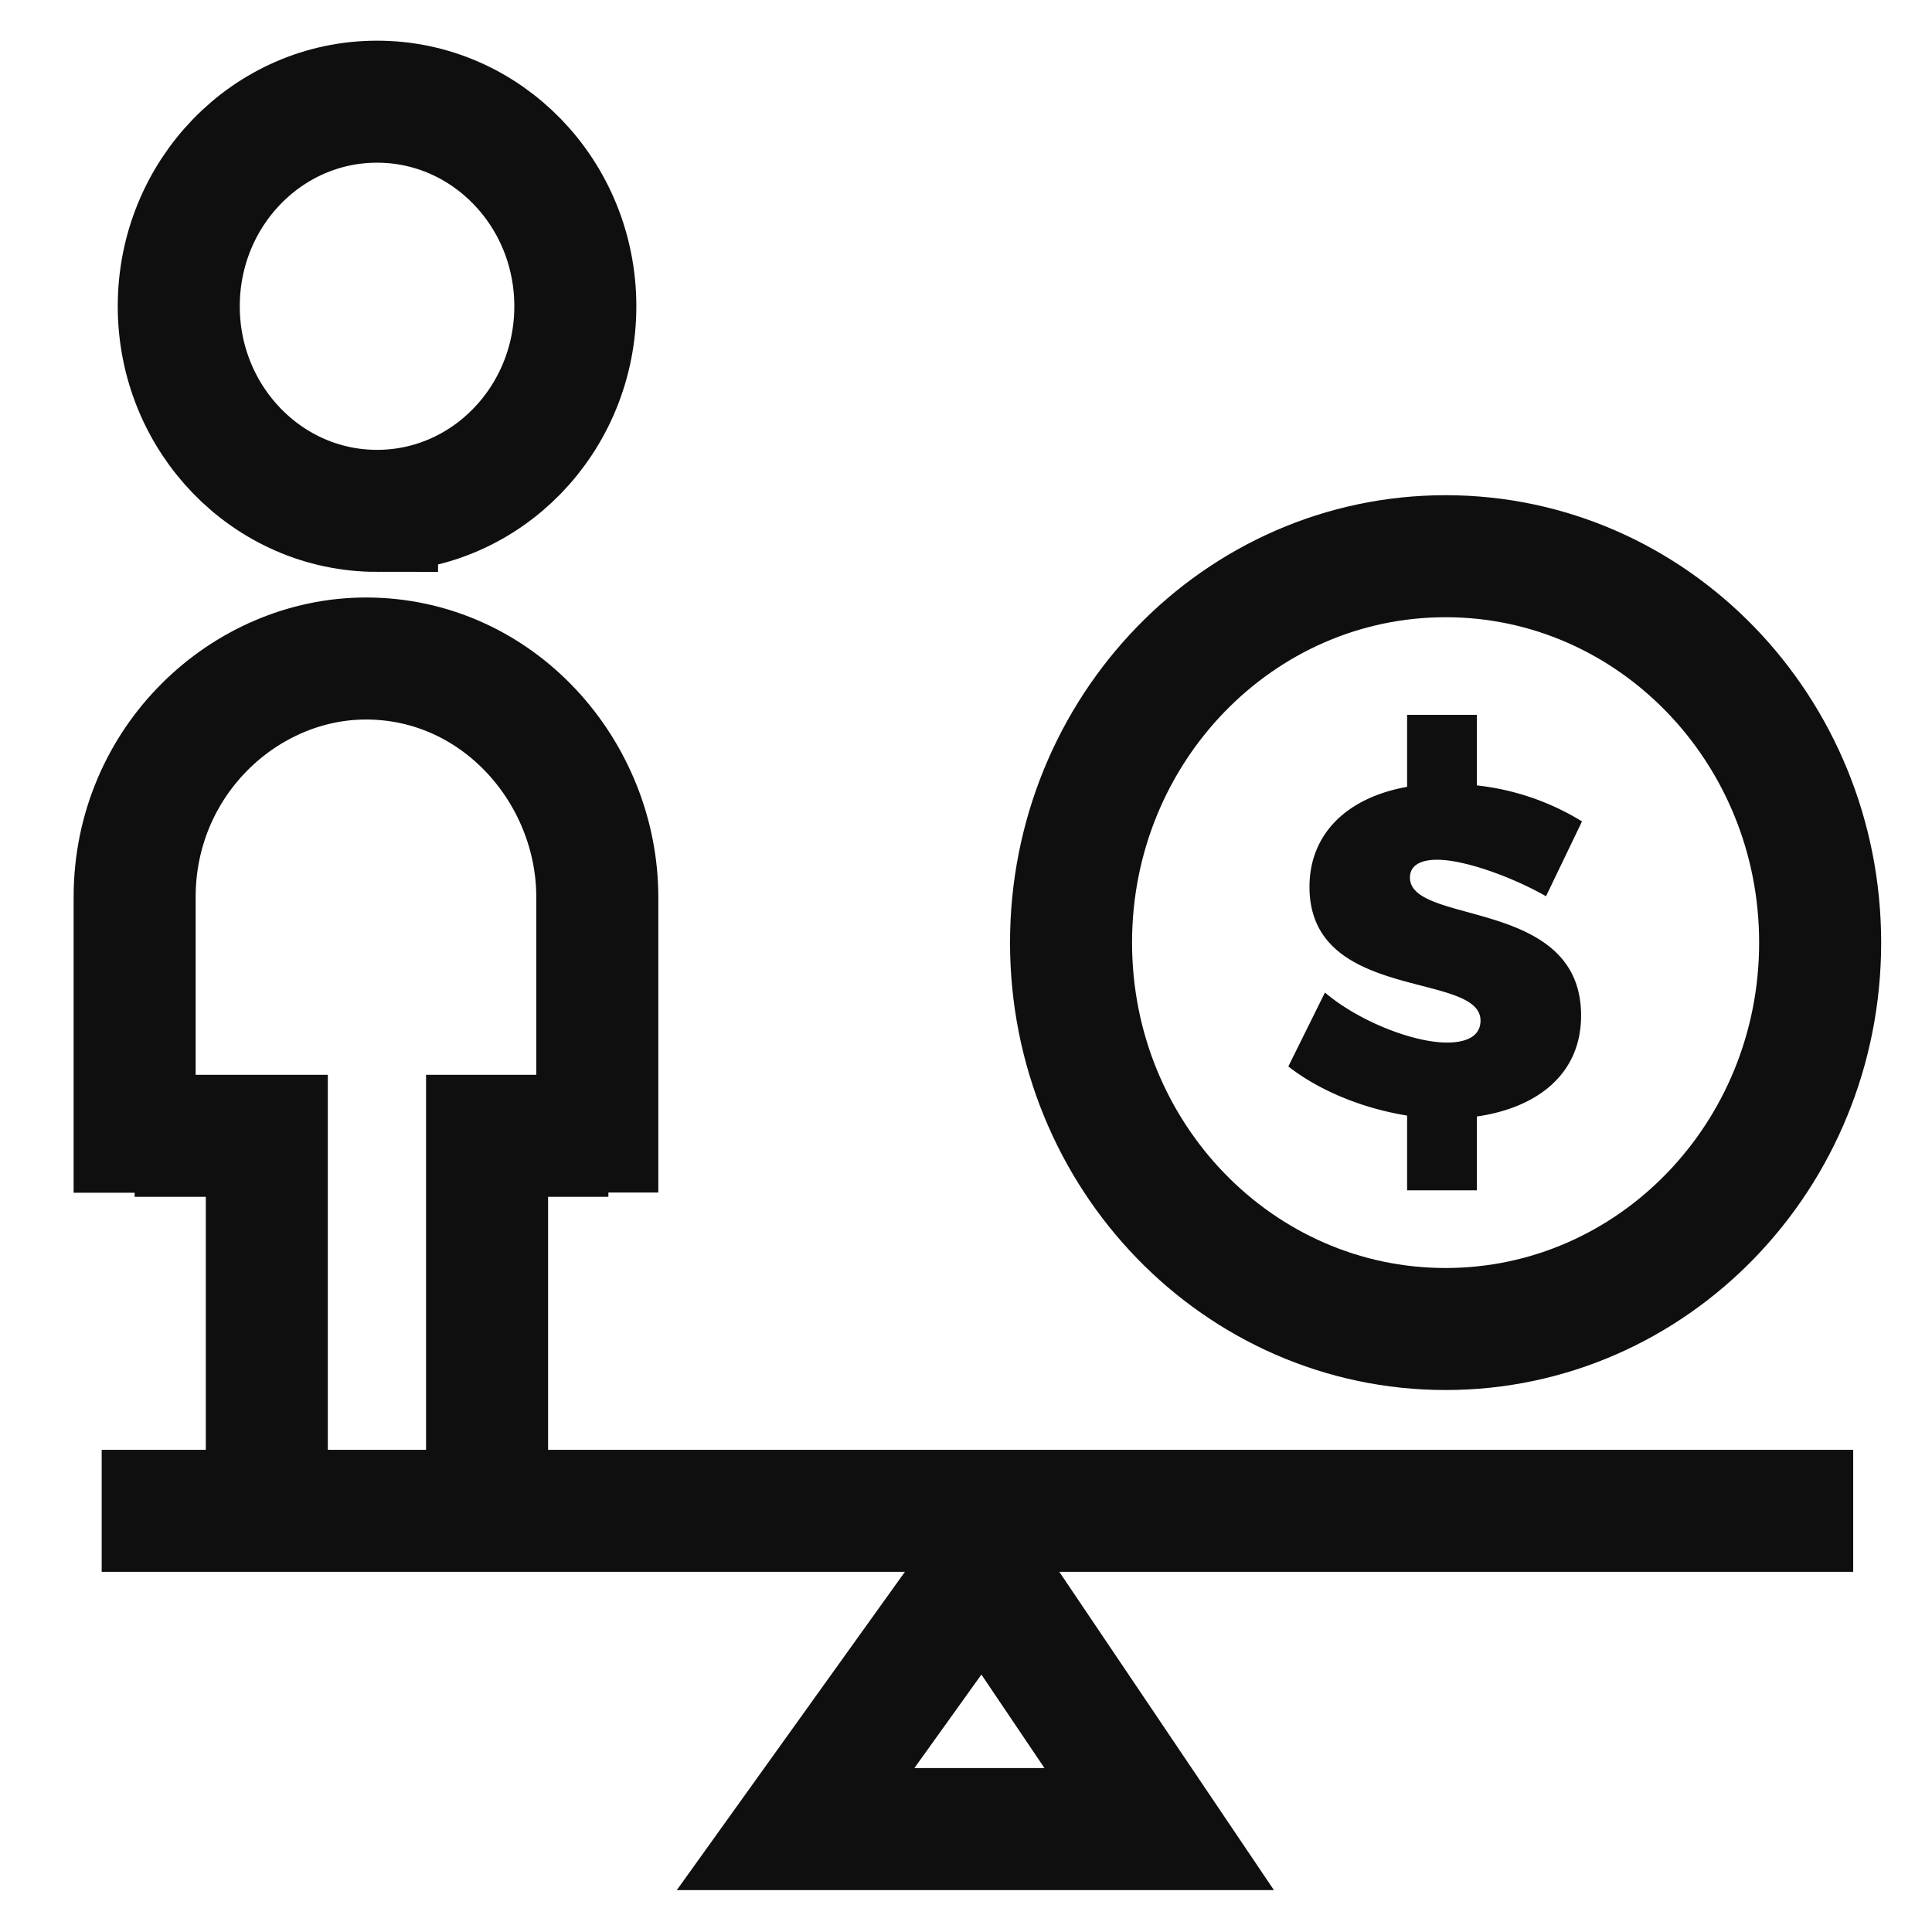 <svg width="19" height="19" viewBox="0 0 19 19" fill="none" xmlns="http://www.w3.org/2000/svg">
    <path d="M1 14.858h17.225M3.708 5.024c1.077 0 1.95-.901 1.95-2.012S4.785 1 3.708 1s-1.95.9-1.95 2.012c0 1.11.873 2.012 1.95 2.012zM1.324 11.73V8.823c0-1.342 1.084-2.347 2.275-2.347 1.3 0 2.275 1.117 2.275 2.347v2.905" stroke="#0F0F0F" stroke-width="1.2" stroke-miterlimit="10"/>
    <path d="M5.983 11.17H4.79v3.8M1.324 11.17h1.3v3.8M14.216 13.07c2.035 0 3.684-1.7 3.684-3.8 0-2.098-1.65-3.8-3.683-3.8-2.035 0-3.684 1.702-3.684 3.8 0 2.1 1.65 3.8 3.684 3.8z" stroke="#0F0F0F" stroke-width="1.2" stroke-miterlimit="10"/>
    <path d="M13.866 8.63c0-.12.106-.175.267-.175.271 0 .74.17 1.071.359l.354-.736a2.488 2.488 0 0 0-1.034-.354V7.03h-.686v.708c-.593.106-.96.464-.96.984 0 1.136 1.682.828 1.682 1.315 0 .147-.128.216-.33.216-.332 0-.87-.211-1.2-.492l-.36.727c.313.244.74.414 1.168.483v.735h.686v-.726c.579-.083 1.025-.405 1.025-.993 0-1.164-1.683-.883-1.683-1.357z" fill="#0F0F0F"/>
    <path d="m9.666 15.418-1.842 2.57H11.4l-1.733-2.57z" stroke="#0F0F0F" stroke-width="1.2" stroke-miterlimit="10"/>
</svg>
